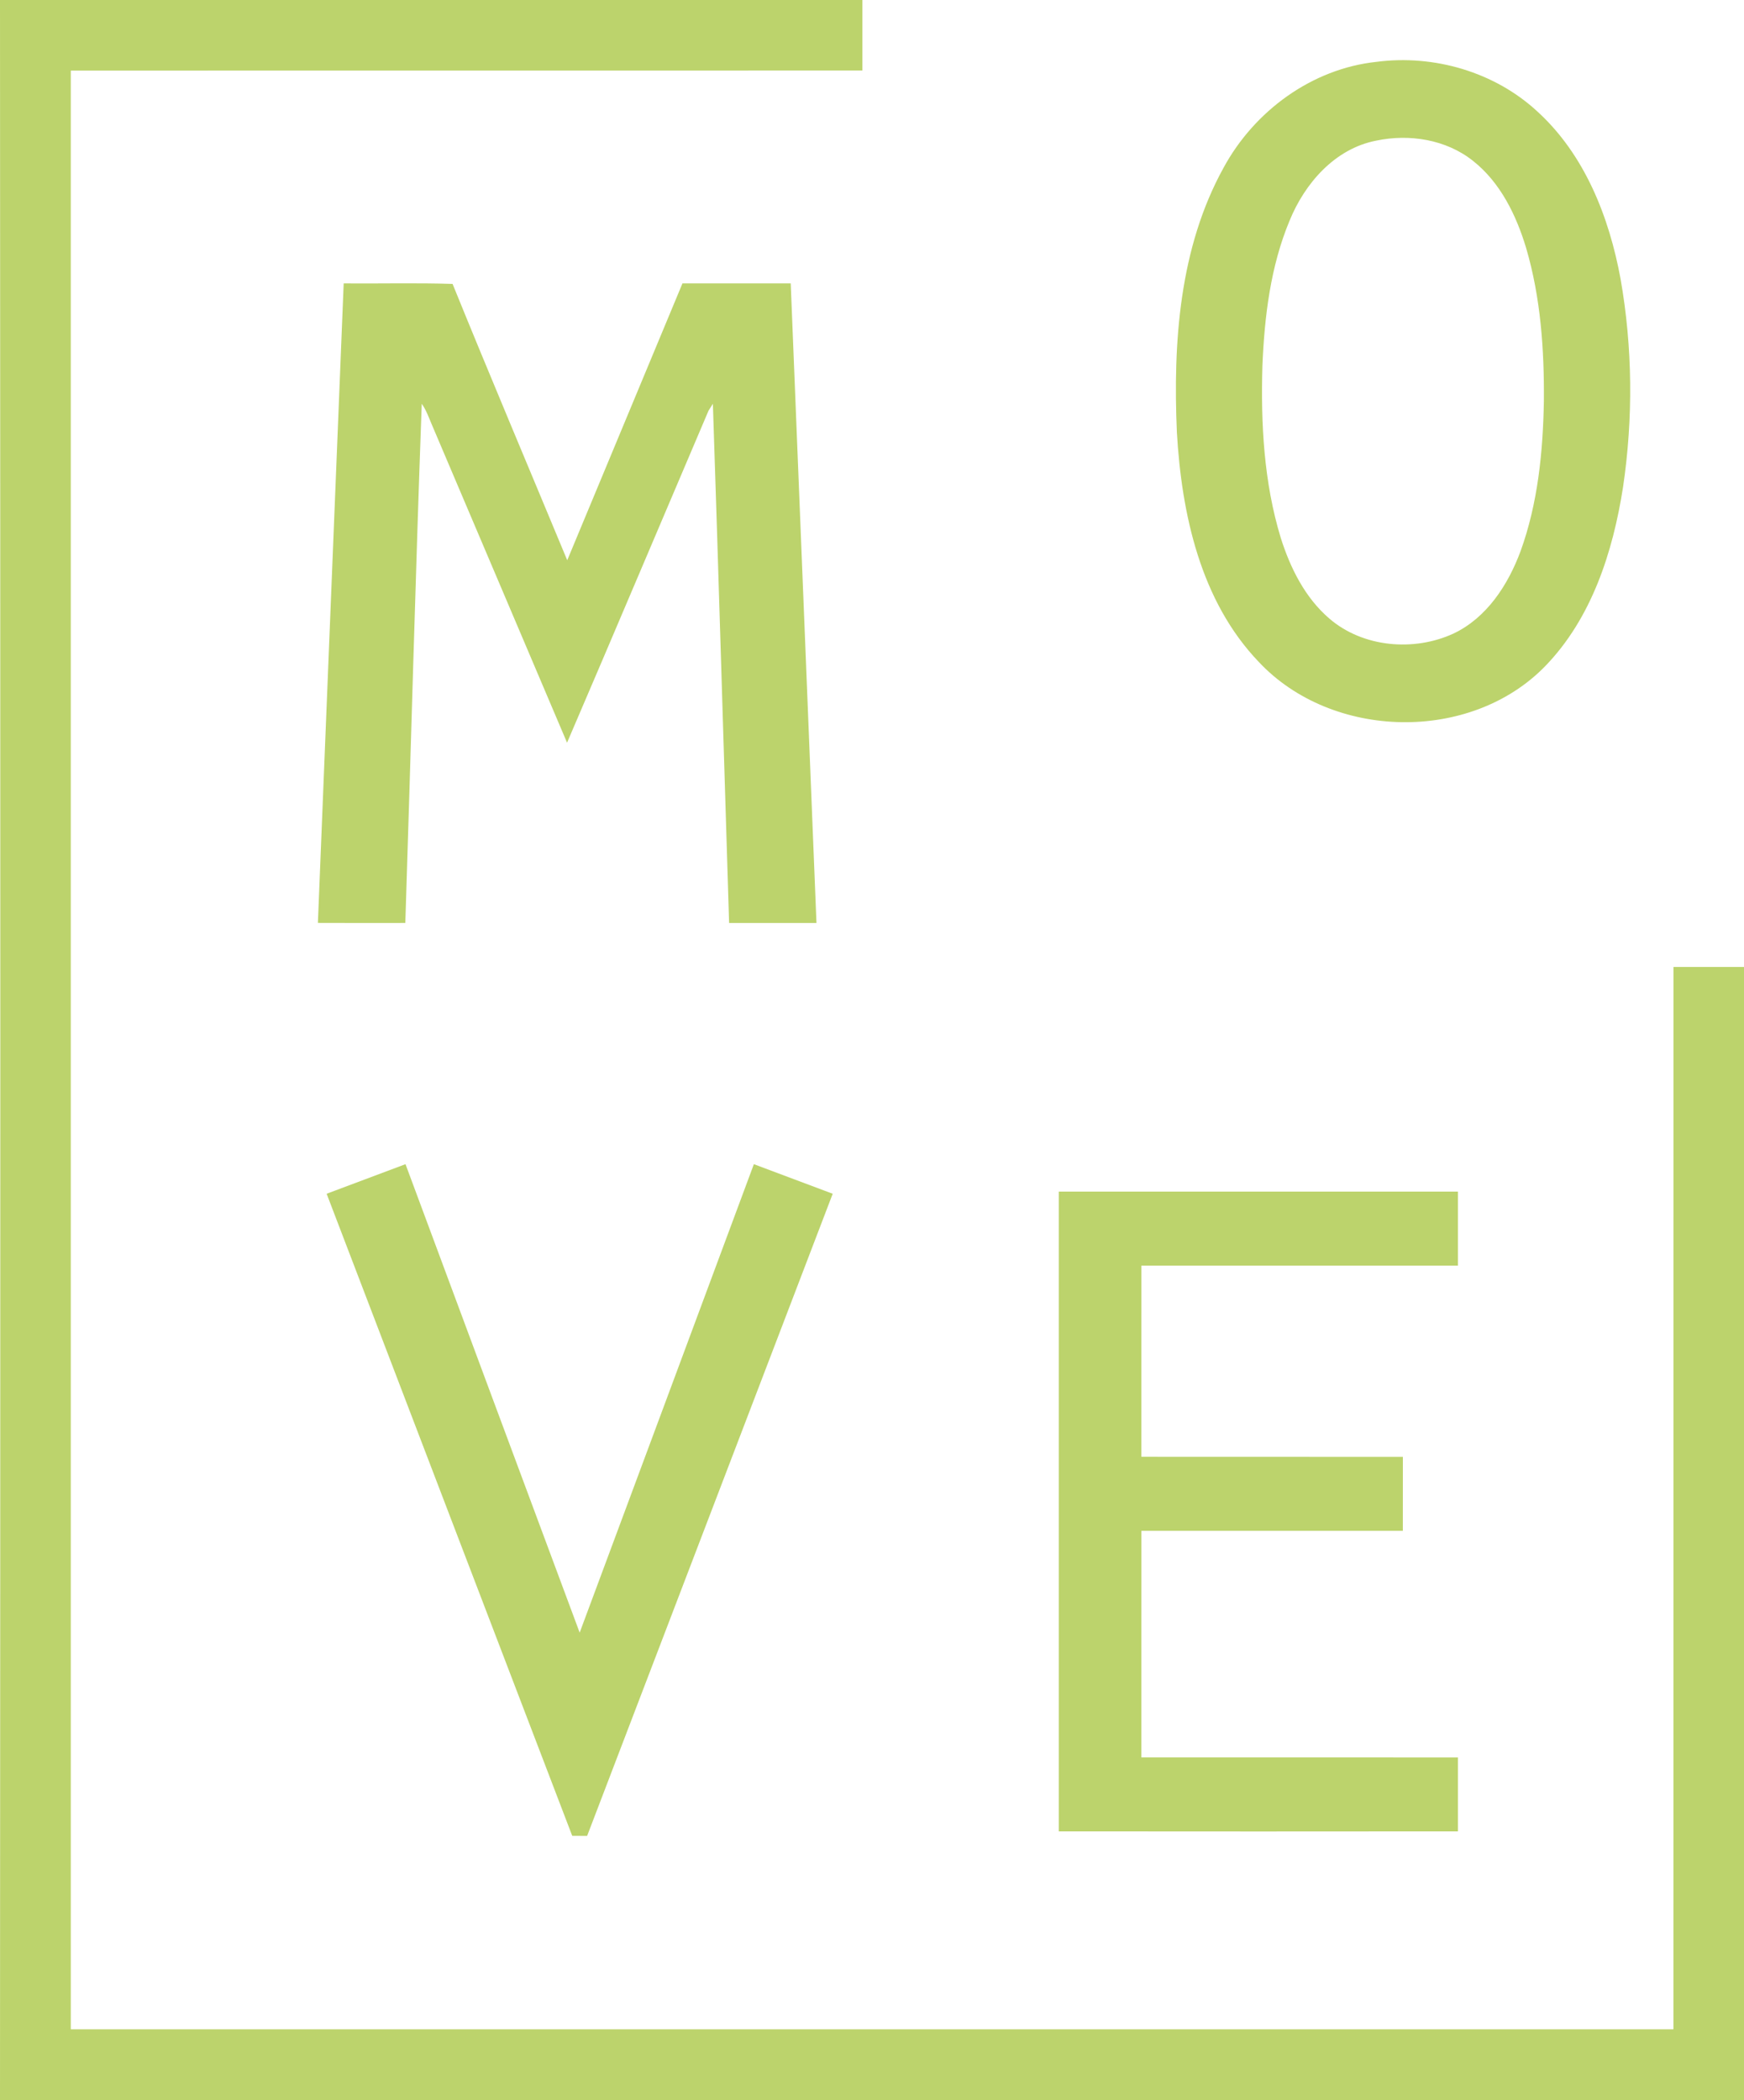 <?xml version="1.0" standalone="no"?>
<!DOCTYPE svg PUBLIC "-//W3C//DTD SVG 1.1//EN" "http://www.w3.org/Graphics/SVG/1.1/DTD/svg11.dtd">
<!--Generator: Xara Designer (www.xara.com), SVG filter version: 6.6.0.0-->
<svg fill="none" fill-rule="evenodd" stroke="black" stroke-width="0.501" stroke-linejoin="bevel" stroke-miterlimit="10" font-family="Times New Roman" font-size="16" style="font-variant-ligatures:none" xmlns:xlink="http://www.w3.org/1999/xlink" xmlns="http://www.w3.org/2000/svg" version="1.1" overflow="visible" width="76pt" height="91.509pt" viewBox="453.251 -775.5 76 91.509">
 <defs>
	</defs>
 <g id="Layer 1" transform="scale(1 -1)">
  <g id="Group" fill-rule="nonzero" stroke-linejoin="miter" stroke="none" stroke-width="0.172" fill="#bcd36c">
   <path d="M 453.251,775.5 L 490.833,775.5 C 490.833,774.475 490.834,773.451 490.833,772.427 C 479.335,772.424 467.836,772.427 456.336,772.424 C 456.334,743.976 456.336,715.526 456.336,687.076 C 479.616,687.076 502.897,687.076 526.176,687.076 C 526.178,702.505 526.175,717.935 526.178,733.365 C 527.202,733.367 528.226,733.365 529.251,733.365 L 529.251,683.991 L 453.251,683.991 C 453.268,714.494 453.27,744.997 453.251,775.5 Z" marker-start="none" marker-end="none"/>
   <path d="M 513.235,772.805 C 515.741,773.133 518.39,772.364 520.252,770.637 C 522.314,768.755 523.377,766.039 523.872,763.347 C 524.398,760.356 524.424,757.277 523.98,754.276 C 523.541,751.454 522.613,748.558 520.582,746.467 C 517.317,743.119 511.295,743.261 508.11,746.653 C 505.565,749.307 504.742,753.104 504.537,756.664 C 504.367,760.574 504.643,764.703 506.575,768.197 C 507.913,770.662 510.417,772.505 513.235,772.805 M 513.225,769.372 C 511.424,769.024 510.111,767.515 509.446,765.88 C 508.614,763.882 508.353,761.7 508.264,759.554 C 508.192,757.041 508.326,754.482 509.064,752.063 C 509.479,750.75 510.123,749.452 511.187,748.542 C 512.652,747.286 514.869,747.098 516.596,747.896 C 518.046,748.586 518.967,750.015 519.511,751.475 C 520.27,753.567 520.491,755.812 520.53,758.024 C 520.548,760.262 520.392,762.53 519.759,764.687 C 519.329,766.119 518.635,767.551 517.437,768.494 C 516.267,769.425 514.664,769.675 513.225,769.372 Z" marker-start="none" marker-end="none"/>
   <path d="M 468.228,763.151 C 469.81,763.138 471.392,763.179 472.973,763.129 C 474.608,759.104 476.303,755.101 477.97,751.088 C 479.645,755.108 481.315,759.132 482.991,763.151 C 484.564,763.15 486.136,763.151 487.709,763.151 C 488.083,753.862 488.459,744.572 488.831,735.282 C 487.562,735.282 486.293,735.282 485.024,735.282 C 484.786,742.824 484.57,750.366 484.317,757.906 C 484.27,757.831 484.176,757.68 484.127,757.605 C 482.069,752.782 480.032,747.953 477.962,743.138 C 475.996,747.774 474.02,752.403 472.052,757.039 C 471.928,757.335 471.817,757.642 471.63,757.906 C 471.354,750.368 471.159,742.826 470.914,735.284 C 469.644,735.282 468.374,735.281 467.104,735.286 C 467.479,744.574 467.851,753.862 468.228,763.151 Z" marker-start="none" marker-end="none"/>
   <path d="M 467.485,723.484 C 468.631,723.914 469.776,724.345 470.922,724.773 C 473.451,717.969 475.977,711.165 478.512,704.361 C 481.048,711.163 483.57,717.969 486.103,724.773 C 487.249,724.345 488.394,723.914 489.539,723.484 C 485.974,714.156 482.405,704.831 478.837,695.504 C 478.62,695.505 478.404,695.505 478.188,695.505 C 474.617,704.831 471.053,714.156 467.485,723.484 Z" marker-start="none" marker-end="none"/>
   <path d="M 499.39,723.576 C 505.188,723.576 510.987,723.576 516.784,723.576 C 516.784,722.502 516.784,721.427 516.784,720.353 C 512.186,720.352 507.589,720.353 502.991,720.352 C 502.99,717.576 502.99,714.798 502.99,712.022 C 506.788,712.018 510.586,712.023 514.385,712.018 C 514.385,710.945 514.385,709.871 514.384,708.796 C 510.586,708.794 506.788,708.798 502.991,708.796 C 502.99,705.505 502.99,702.212 502.99,698.923 C 507.587,698.921 512.185,698.923 516.784,698.921 C 516.784,697.848 516.782,696.774 516.784,695.701 C 510.987,695.695 505.188,695.695 499.39,695.701 C 499.393,704.992 499.39,714.283 499.39,723.576 Z" marker-start="none" marker-end="none"/>
  </g>
 </g>
 <g id="Sponsoren" transform="scale(1 -1)"/>
 <g id="Content" transform="scale(1 -1)"/>
 <g id="Logo Vektor" transform="scale(1 -1)"/>
</svg>
